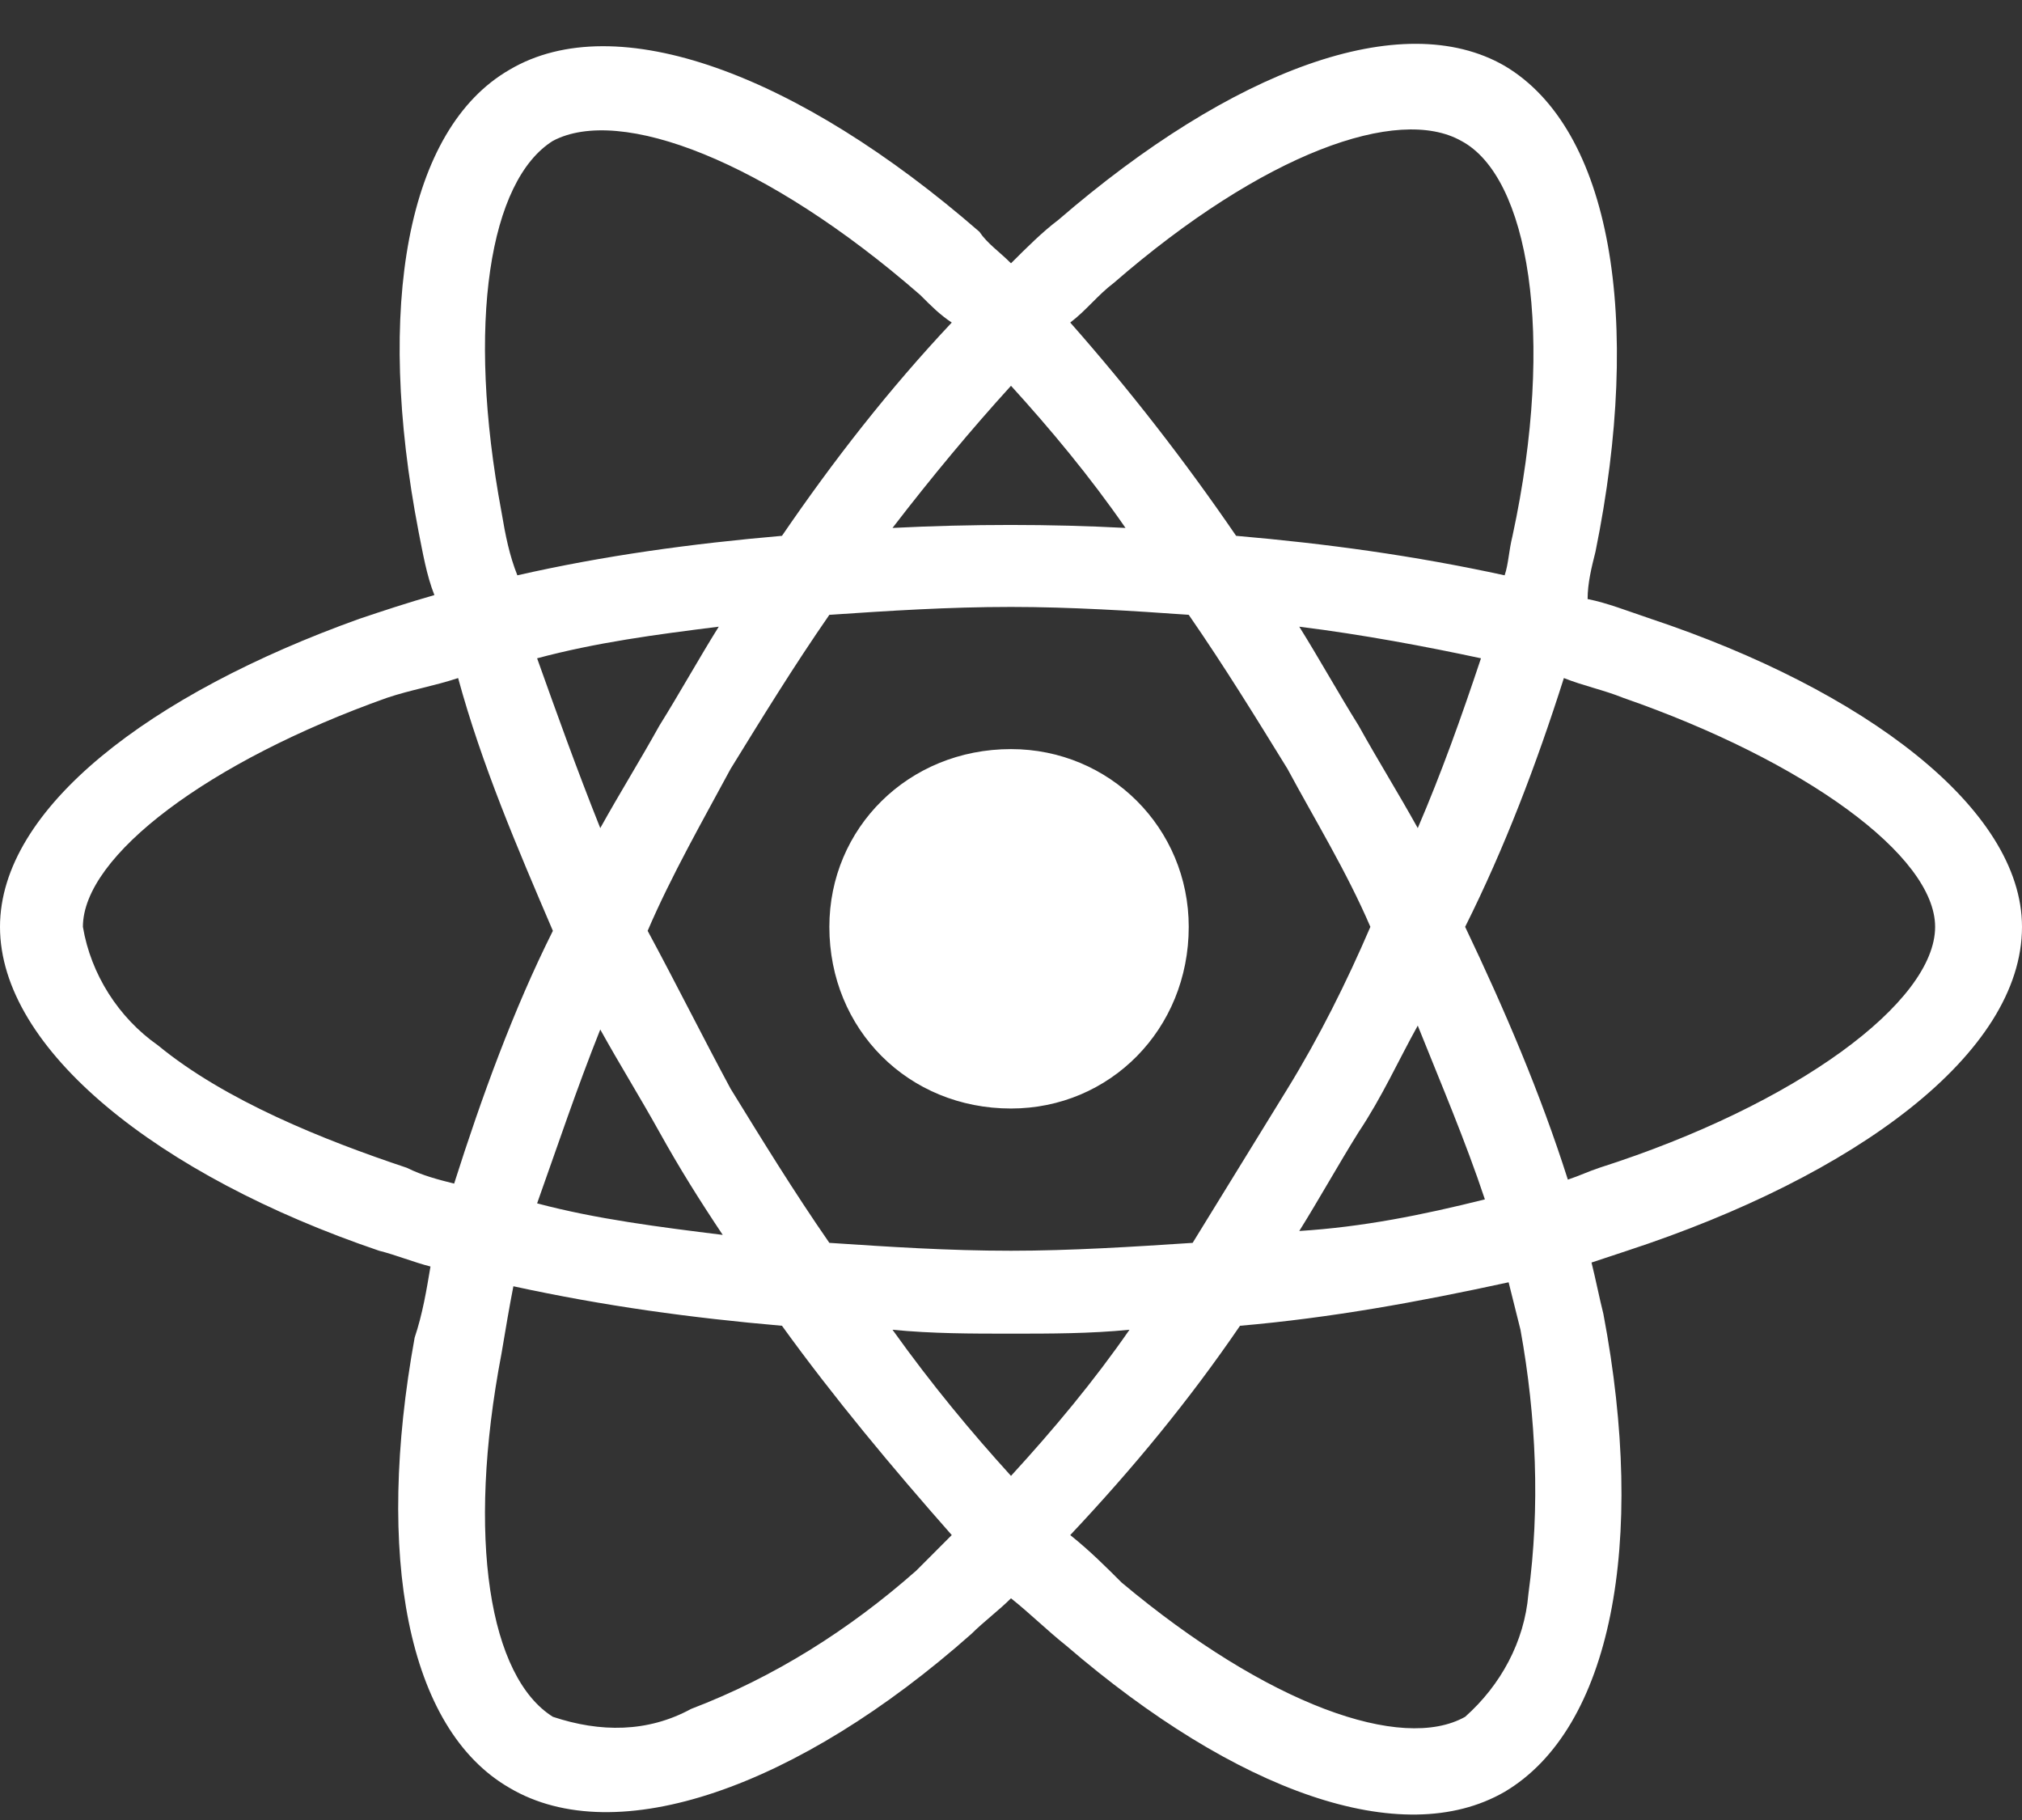 <svg width="30" height="27" viewBox="0 0 30 27" fill="none" xmlns="http://www.w3.org/2000/svg">
<rect x="0" y="0" width="30" height="27" fill="#333333" stroke="none"/>
<path d="M24.492 9.18C24.141 9.062 23.848 8.945 23.555 8.887C23.555 8.652 23.613 8.418 23.672 8.184C24.375 4.727 23.906 1.914 22.324 0.977C20.801 0.098 18.281 1.035 15.703 3.262C15.469 3.438 15.234 3.672 15 3.906C14.824 3.73 14.648 3.613 14.531 3.438C11.836 1.094 9.141 0.098 7.559 1.035C6.035 1.914 5.566 4.551 6.211 7.891C6.27 8.184 6.328 8.535 6.445 8.828C6.035 8.945 5.684 9.062 5.332 9.18C2.227 10.293 0 11.992 0 13.75C0 15.566 2.344 17.441 5.625 18.555C5.859 18.613 6.152 18.73 6.387 18.789C6.328 19.141 6.27 19.492 6.152 19.844C5.566 23.066 6.035 25.645 7.559 26.523C9.141 27.461 11.836 26.523 14.414 24.238C14.59 24.062 14.824 23.887 15 23.711C15.293 23.945 15.527 24.18 15.82 24.414C18.34 26.582 20.801 27.461 22.324 26.582C23.906 25.645 24.434 22.891 23.789 19.492C23.73 19.258 23.672 18.965 23.613 18.73C23.789 18.672 23.965 18.613 24.141 18.555C27.539 17.441 30 15.625 30 13.75C30 11.992 27.656 10.234 24.492 9.18ZM16.523 4.199C18.75 2.266 20.742 1.562 21.68 2.09C22.676 2.617 23.086 4.961 22.441 7.949C22.383 8.184 22.383 8.359 22.324 8.535C20.977 8.242 19.688 8.066 18.34 7.949C17.578 6.836 16.758 5.781 15.879 4.785C16.113 4.609 16.289 4.375 16.523 4.199ZM9.785 16.797C10.078 17.324 10.371 17.793 10.723 18.32C9.785 18.203 8.848 18.086 7.969 17.852C8.262 17.031 8.555 16.152 8.906 15.273C9.199 15.801 9.492 16.27 9.785 16.797ZM7.969 9.766C8.848 9.531 9.727 9.414 10.664 9.297C10.371 9.766 10.078 10.293 9.785 10.762C9.492 11.289 9.199 11.758 8.906 12.285C8.555 11.406 8.262 10.586 7.969 9.766ZM9.609 13.809C9.961 12.988 10.43 12.168 10.84 11.406C11.309 10.645 11.777 9.883 12.305 9.121C13.184 9.062 14.062 9.004 15 9.004C15.879 9.004 16.816 9.062 17.637 9.121C18.164 9.883 18.633 10.645 19.102 11.406C19.512 12.168 19.98 12.93 20.332 13.75C19.98 14.57 19.57 15.391 19.102 16.152C18.633 16.914 18.164 17.676 17.695 18.438C16.816 18.496 15.879 18.555 15 18.555C14.062 18.555 13.184 18.496 12.305 18.438C11.777 17.676 11.309 16.914 10.84 16.152C10.43 15.391 10.02 14.57 9.609 13.809ZM20.156 16.797C20.508 16.27 20.742 15.742 21.035 15.215C21.387 16.094 21.738 16.914 22.031 17.793C21.094 18.027 20.215 18.203 19.277 18.262C19.57 17.793 19.863 17.266 20.156 16.797ZM21.035 12.285C20.742 11.758 20.449 11.289 20.156 10.762C19.863 10.293 19.57 9.766 19.277 9.297C20.215 9.414 21.152 9.59 21.973 9.766C21.68 10.645 21.387 11.465 21.035 12.285ZM15 5.723C15.586 6.367 16.172 7.07 16.699 7.832C15.586 7.773 14.414 7.773 13.242 7.832C13.828 7.07 14.414 6.367 15 5.723ZM8.203 2.09C9.199 1.562 11.367 2.383 13.652 4.375C13.828 4.551 13.945 4.668 14.121 4.785C13.184 5.781 12.363 6.836 11.602 7.949C10.254 8.066 8.965 8.242 7.676 8.535C7.559 8.242 7.5 7.949 7.441 7.598C6.914 4.785 7.266 2.676 8.203 2.09ZM6.738 17.559C6.504 17.5 6.27 17.441 6.035 17.324C4.805 16.914 3.34 16.328 2.344 15.508C1.758 15.098 1.348 14.453 1.23 13.75C1.23 12.695 3.105 11.289 5.742 10.352C6.094 10.234 6.445 10.176 6.797 10.059C7.148 11.348 7.676 12.578 8.203 13.809C7.617 14.98 7.148 16.27 6.738 17.559ZM13.594 23.301C12.598 24.18 11.484 24.883 10.254 25.352C9.609 25.703 8.906 25.703 8.203 25.469C7.266 24.883 6.914 22.832 7.441 20.078C7.5 19.727 7.559 19.375 7.617 19.082C8.965 19.375 10.254 19.551 11.602 19.668C12.363 20.723 13.242 21.777 14.121 22.773C13.945 22.949 13.77 23.125 13.594 23.301ZM15 21.895C14.414 21.25 13.828 20.547 13.242 19.727C13.828 19.785 14.414 19.785 15 19.785C15.586 19.785 16.172 19.785 16.758 19.727C16.23 20.488 15.645 21.191 15 21.895ZM22.676 23.652C22.617 24.355 22.266 25 21.738 25.469C20.801 25.996 18.809 25.293 16.641 23.477C16.406 23.242 16.172 23.008 15.879 22.773C16.816 21.777 17.637 20.781 18.398 19.668C19.746 19.551 21.035 19.316 22.383 19.023C22.441 19.258 22.5 19.492 22.559 19.727C22.793 21.016 22.852 22.363 22.676 23.652ZM23.73 17.324C23.555 17.383 23.438 17.441 23.262 17.5C22.852 16.211 22.324 14.98 21.738 13.75C22.324 12.578 22.793 11.348 23.203 10.059C23.496 10.176 23.789 10.234 24.082 10.352C26.777 11.289 28.711 12.695 28.711 13.75C28.711 14.863 26.66 16.387 23.73 17.324ZM15 16.445C16.465 16.445 17.637 15.273 17.637 13.75C17.637 12.285 16.465 11.113 15 11.113C13.477 11.113 12.305 12.285 12.305 13.75C12.305 15.273 13.477 16.445 15 16.445Z" fill="white"/>
</svg>
